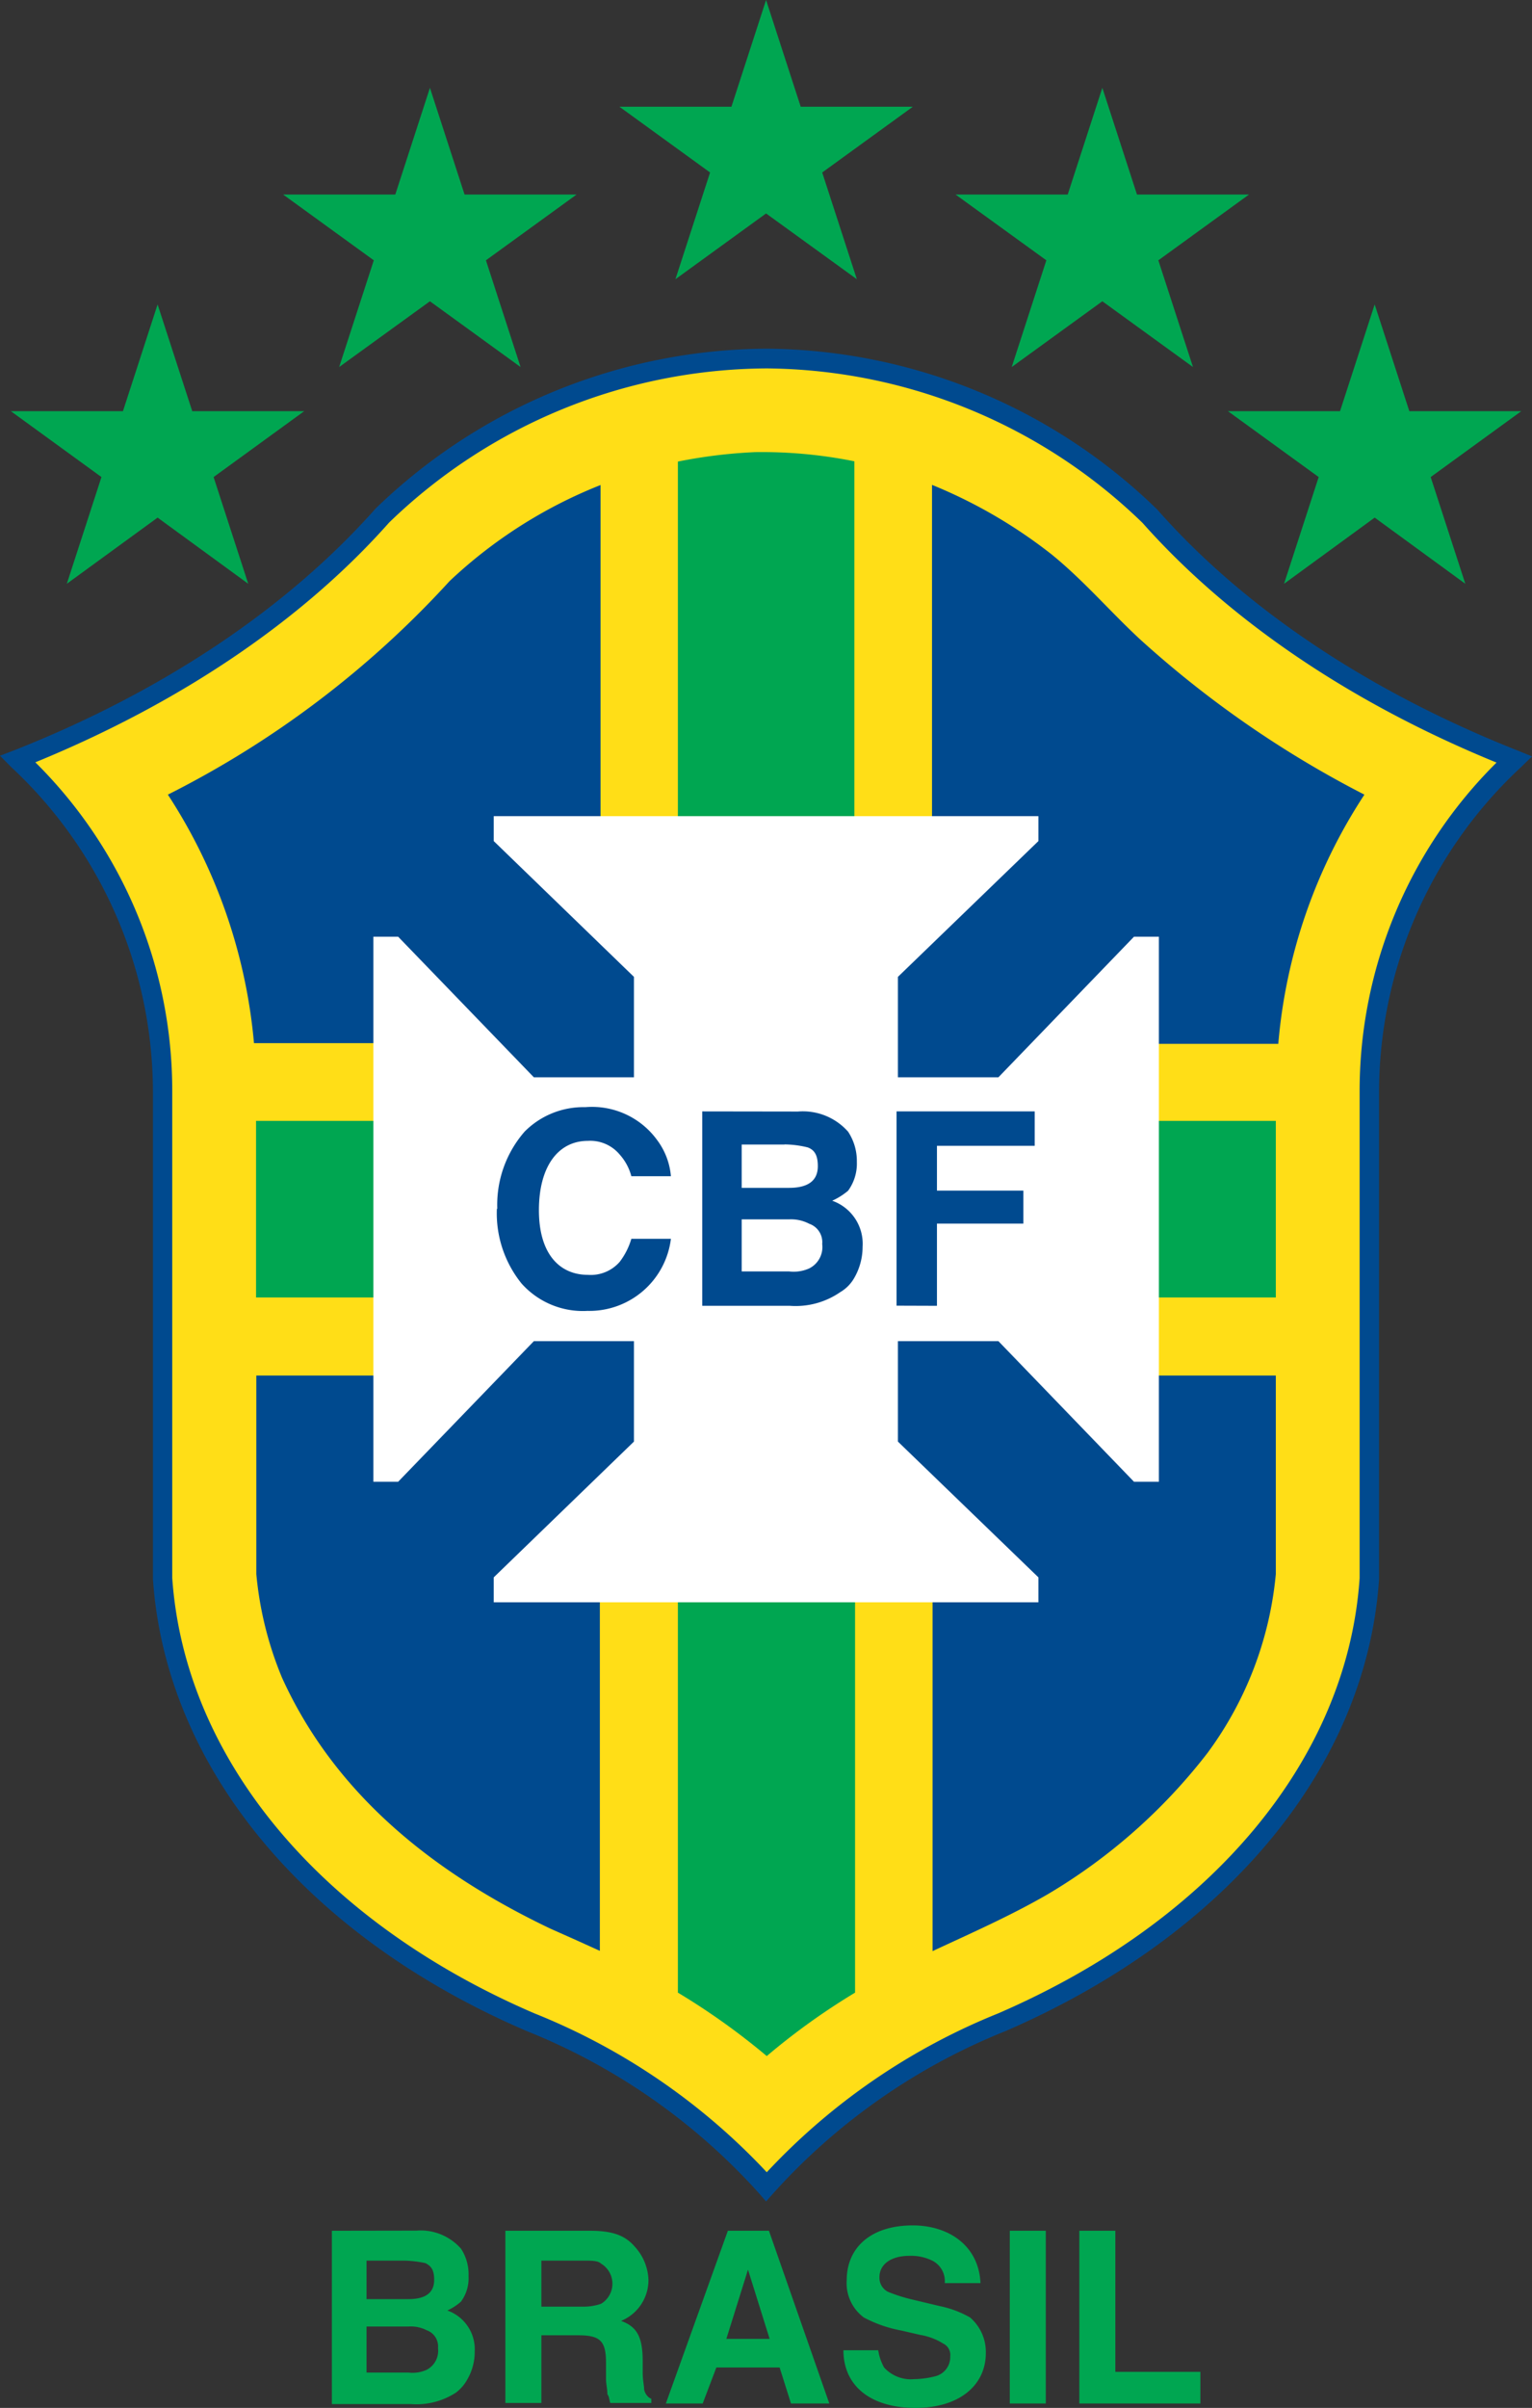 <svg xmlns="http://www.w3.org/2000/svg" viewBox="0 0 111.89 175.75"><rect x="0" y="0" width="111.89" height="175.75" fill="#333333" stroke="none"/><defs><style>.cls-1{fill:#004a8f;}.cls-1,.cls-2,.cls-3,.cls-4{fill-rule:evenodd;}.cls-2{fill:#ffde17;}.cls-3{fill:#00a651;}.cls-4{fill:#fff;}</style></defs><title>clube_logo</title><g id="Layer_2" data-name="Layer 2"><g id="Layer_1-2" data-name="Layer 1"><path class="cls-1" d="M27.44,37.11l0,0,0,0C21,44.37,11.92,50.46,1.07,54.75L0,55.16.83,56A32.43,32.43,0,0,1,11.17,79.64v35.61c.93,13.72,11.13,26.06,27.31,33a45.6,45.6,0,0,1,16.92,11.8l.55.63.56-.63a45.6,45.6,0,0,1,16.92-11.8c16.17-7,26.38-19.3,27.29-33V79.64A32.41,32.41,0,0,1,111.08,56l.81-.79-1-.41c-10.86-4.29-20-10.38-26.36-17.6l0,0,0,0A41.34,41.34,0,0,0,56,25.45,41.37,41.37,0,0,0,27.44,37.11Z"/><path class="cls-2" d="M56,26.89A39.88,39.88,0,0,1,83.44,38.16c6.34,7.14,15.26,13.17,25.86,17.5a33.75,33.75,0,0,0-10,24v35.53c-.89,13.17-10.75,25-26.41,31.77A47.2,47.2,0,0,0,56,158.55,47.24,47.24,0,0,0,39,146.94c-15.64-6.74-25.51-18.6-26.42-31.77V79.64a33.72,33.72,0,0,0-10-24c10.58-4.33,19.51-10.36,25.84-17.5A39.92,39.92,0,0,1,56,26.89Zm-12.14,8.5v25H68.07v-25a36.24,36.24,0,0,1,8.74,5.08c2.34,1.9,4.25,4.15,6.45,6.19A76,76,0,0,0,99.65,58a39.12,39.12,0,0,0-6.29,18.19H83.85V100.4h9.33v14.49a26,26,0,0,1-5,13.07,41.33,41.33,0,0,1-11.66,10.3c-2.73,1.58-5.58,2.83-8.41,4.15V116.16H43.81v26.23l-1.7-.77-1.91-.85c-8.39-4-15.68-9.69-19.6-18.31a25.8,25.8,0,0,1-1.88-7.57V100.4H28V76.14H18.55A39.6,39.6,0,0,0,12.26,58,71.19,71.19,0,0,0,32.84,42.41a34.65,34.65,0,0,1,11-7Z"/><path class="cls-3" d="M78.83,175.43V162.82h2.63v10.3h6.21v2.31Zm-2.45-12.61v12.61H73.75V162.82Zm-14.75,8.72h2.51a3.77,3.77,0,0,0,.43,1.26,2.64,2.64,0,0,0,2.2.85,6.6,6.6,0,0,0,1.58-.22A1.44,1.44,0,0,0,69.4,172a.92.92,0,0,0-.52-.95,4.57,4.57,0,0,0-1.68-.63l-1.38-.32a9.4,9.4,0,0,1-2.73-.95,3.12,3.12,0,0,1-1.25-2.72c0-2.32,1.69-4,4.83-4,2.63,0,4.82,1.49,4.94,4.21H69a1.67,1.67,0,0,0-1-1.68,3.5,3.5,0,0,0-1.58-.31c-1.36,0-2.19.63-2.19,1.56a1.15,1.15,0,0,0,.63,1.07,12.14,12.14,0,0,0,1.56.51l2.22.53a7.47,7.47,0,0,1,2.21.83A3.32,3.32,0,0,1,72,171.75c0,2.32-1.9,4-5.14,4s-5.26-1.58-5.26-4.21Zm-13,3.89,4.53-12.61h3l4.41,12.61H57.77l-.83-2.63H52.32l-1,2.63Zm6-9.77-1.58,5.05h3.16l-1.58-5.05Zm-11.51-2.84c1.78,0,2.61.43,3.24,1.16a3.77,3.77,0,0,1,1,2.42,3.22,3.22,0,0,1-2,3c1.16.42,1.58,1.17,1.58,2.95v.83c0,.53.1.95.1,1.16s.21.64.53.74v.31h-3c-.09-.31-.09-.51-.21-.63,0-.42-.1-.73-.1-1.15v-1.16c0-1.57-.42-2-2-2H39.54v4.94H36.91V162.82ZM42.59,165H39.54v3.36h3a3.93,3.93,0,0,0,1.36-.21,1.71,1.71,0,0,0,0-2.93c-.21-.22-.73-.22-1.26-.22Zm-12.76,4.81H26.77v3.36h3.06a2.52,2.52,0,0,0,1.33-.2,1.56,1.56,0,0,0,.83-1.58,1.25,1.25,0,0,0-.83-1.31,2.54,2.54,0,0,0-1.33-.27Zm.58-7a3.93,3.93,0,0,1,3.26,1.32,3.39,3.39,0,0,1,.55,2,2.88,2.88,0,0,1-.55,1.86,4,4,0,0,1-1,.65,3,3,0,0,1,2,3,4,4,0,0,1-.55,2.05,3,3,0,0,1-.83.95,5.29,5.29,0,0,1-3.29.83H24.24V162.82ZM29.56,165H26.77v2.81h3.06c1.13,0,1.88-.38,1.88-1.4,0-.66-.17-1-.65-1.23a8.33,8.33,0,0,0-1.5-.18Z"/><polygon class="cls-3" points="35.49 19 38.02 26.79 31.4 21.99 24.77 26.79 27.3 19 20.68 14.2 28.87 14.2 31.4 6.41 33.93 14.2 42.11 14.2 35.49 19 35.49 19"/><polygon class="cls-3" points="76.42 19 73.89 26.79 80.51 21.99 87.13 26.79 84.6 19 91.22 14.2 83.04 14.2 80.51 6.41 77.98 14.2 69.79 14.2 76.42 19 76.42 19"/><polygon class="cls-3" points="96.31 34.82 93.78 42.61 100.4 37.78 107.02 42.61 104.49 34.82 111.11 30.01 102.93 30.01 100.4 22.22 97.87 30.01 89.68 30.01 96.31 34.82 96.31 34.82"/><polygon class="cls-3" points="15.6 34.82 18.13 42.61 11.51 37.78 4.88 42.61 7.41 34.82 0.79 30.01 8.98 30.01 11.51 22.22 14.04 30.01 22.22 30.01 15.6 34.82 15.6 34.82"/><polygon class="cls-3" points="60.05 12.59 62.58 20.38 55.95 15.58 49.33 20.38 51.86 12.59 45.24 7.79 53.42 7.79 55.95 0 58.48 7.79 66.67 7.79 60.05 12.59 60.05 12.59"/><path class="cls-3" d="M49.51,33.69V81.81H18.7l0,12.89H49.51v50.74A50.9,50.9,0,0,1,56,150.07a49.61,49.61,0,0,1,6.45-4.63V94.7H93.18V81.81H62.4V33.67A34.12,34.12,0,0,0,55.14,33a37,37,0,0,0-5.63.69Z"/><polygon class="cls-4" points="82.82 68.37 72.92 78.63 65.58 78.63 65.58 71.3 75.84 61.39 75.84 59.57 36.06 59.57 36.06 61.39 46.3 71.3 46.3 78.63 38.99 78.63 29.08 68.37 27.27 68.37 27.27 108.15 29.08 108.15 38.99 97.89 46.3 97.89 46.3 105.22 36.06 115.13 36.06 116.95 75.84 116.95 75.84 115.13 65.58 105.22 65.58 97.89 72.92 97.89 82.82 108.15 84.64 108.15 84.64 68.37 82.82 68.37 82.82 68.37"/><path class="cls-1" d="M36.32,88.26a8.13,8.13,0,0,1,2-5.67,6.06,6.06,0,0,1,4.43-1.78A5.88,5.88,0,0,1,48,83.22a5.13,5.13,0,0,1,1,2.63H46.11a3.84,3.84,0,0,0-.85-1.58,2.8,2.8,0,0,0-2.32-1c-2.19,0-3.58,1.89-3.58,5.06s1.49,4.72,3.58,4.72a2.8,2.8,0,0,0,2.32-.95,5.14,5.14,0,0,0,.85-1.68H49a6,6,0,0,1-6.09,5.26,6,6,0,0,1-4.82-2,8.16,8.16,0,0,1-1.8-5.48ZM57.63,89H54.17v3.8h3.46a2.77,2.77,0,0,0,1.47-.22,1.74,1.74,0,0,0,.95-1.78,1.42,1.42,0,0,0-.95-1.48A2.86,2.86,0,0,0,57.63,89Zm.64-7.87a4.41,4.41,0,0,1,3.67,1.47,3.88,3.88,0,0,1,.64,2.21,3.35,3.35,0,0,1-.64,2.1,5,5,0,0,1-1.16.73A3.33,3.33,0,0,1,63,91a4.55,4.55,0,0,1-.63,2.31,2.8,2.8,0,0,1-1,1,5.73,5.73,0,0,1-3.68,1h-6.4V81.12Zm-1,2.41H54.17V86.7h3.46c1.27,0,2.1-.44,2.1-1.58,0-.74-.2-1.17-.73-1.37a7.34,7.34,0,0,0-1.68-.22ZM65.48,95.3V81.12H75.57v2.51H68.43V86.9h6.31v2.41H68.43v6Z"/></g></g></svg>